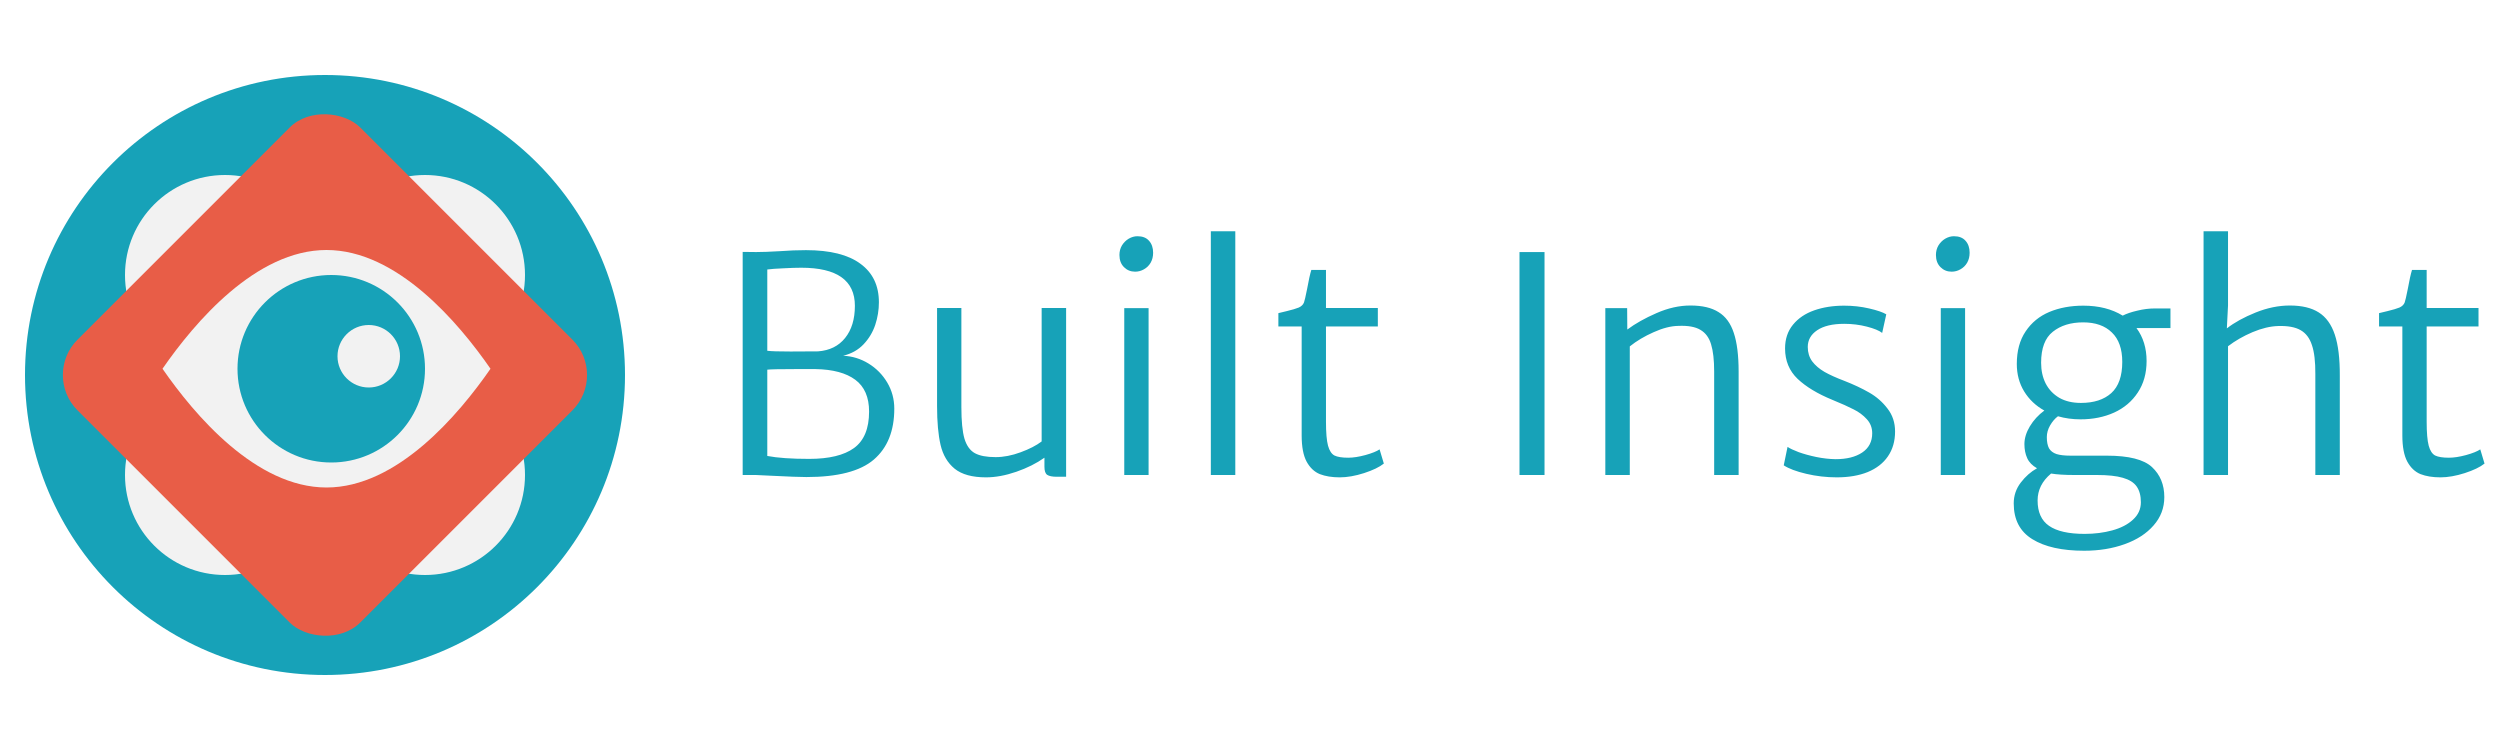 <svg width="200" height="60" viewBox="0 0 200 60" version="1.1" xmlns="http://www.w3.org/2000/svg" xmlns:xlink="http://www.w3.org/1999/xlink">
<rect x="0" y="0" width="200" height="60" fill="#333333" stroke="none"/>
<g id="Canvas" fill="none">
<g id="Frame" clip-path="url(#clip0)">
<rect width="200" height="60" fill="white"/>
<circle id="Ellipse" cx="24" cy="24" r="24" transform="translate(2 6)" fill="#17A2B8"/>
<g id="Group">
<path id="Ellipse 2" d="M 16 8C 16 12.418 12.418 16 8 16C 3.582 16 0 12.418 0 8C 0 3.582 3.582 0 8 0C 12.418 0 16 3.582 16 8Z" transform="translate(26 14)" fill="#F2F2F2"/>
<path id="Ellipse 2.1" d="M 16 8C 16 12.418 12.418 16 8 16C 3.582 16 0 12.418 0 8C 0 3.582 3.582 0 8 0C 12.418 0 16 3.582 16 8Z" transform="translate(10 30)" fill="#F2F2F2"/>
<path id="Ellipse 2.2" d="M 16 8C 16 12.418 12.418 16 8 16C 3.582 16 0 12.418 0 8C 0 3.582 3.582 0 8 0C 12.418 0 16 3.582 16 8Z" transform="translate(26 30)" fill="#F2F2F2"/>
<path id="Ellipse 2.3" d="M 16 8C 16 12.418 12.418 16 8 16C 3.582 16 0 12.418 0 8C 0 3.582 3.582 0 8 0C 12.418 0 16 3.582 16 8Z" transform="translate(10 14)" fill="#F2F2F2"/>
</g>
<path id="Built Insight" d="M 3.492 6.164C 3.961 6.164 4.594 6.141 5.391 6.094C 6.117 6.039 6.812 6.012 7.477 6.012C 9.406 6.012 10.859 6.375 11.836 7.102C 12.82 7.82 13.312 8.848 13.312 10.184C 13.312 10.793 13.215 11.395 13.02 11.988C 12.824 12.574 12.512 13.094 12.082 13.547C 11.66 13.992 11.117 14.297 10.453 14.461C 11.18 14.492 11.855 14.699 12.48 15.082C 13.105 15.465 13.605 15.973 13.98 16.605C 14.355 17.238 14.543 17.934 14.543 18.691C 14.543 20.473 13.996 21.832 12.902 22.77C 11.816 23.699 10.02 24.164 7.512 24.164C 7.027 24.164 6.09 24.129 4.699 24.059C 4.082 24.027 3.668 24.008 3.457 24L 2.414 24L 2.414 6.152L 3.492 6.164ZM 8.449 14.109C 9.371 14.039 10.09 13.684 10.605 13.043C 11.129 12.395 11.391 11.535 11.391 10.465C 11.391 8.434 9.961 7.418 7.102 7.418C 6.711 7.418 6.23 7.434 5.66 7.465C 5.098 7.488 4.672 7.52 4.383 7.559L 4.383 14.062C 4.688 14.102 5.309 14.121 6.246 14.121L 8.449 14.109ZM 7.734 22.711C 9.328 22.711 10.523 22.422 11.32 21.844C 12.125 21.258 12.527 20.285 12.527 18.926C 12.527 17.777 12.16 16.93 11.426 16.383C 10.691 15.836 9.629 15.551 8.238 15.527L 6.668 15.527C 5.387 15.527 4.625 15.543 4.383 15.574L 4.383 22.477C 5.203 22.633 6.32 22.711 7.734 22.711ZM 28.289 10.641L 28.289 24.141L 27.539 24.141C 27.188 24.141 26.934 24.09 26.777 23.988C 26.629 23.887 26.555 23.672 26.555 23.344L 26.555 22.617C 25.914 23.07 25.164 23.445 24.305 23.742C 23.445 24.039 22.637 24.188 21.879 24.188C 20.777 24.188 19.941 23.957 19.371 23.496C 18.809 23.035 18.434 22.402 18.246 21.598C 18.059 20.793 17.965 19.754 17.965 18.48L 17.965 10.641L 19.91 10.641L 19.91 18.562C 19.91 19.68 19.992 20.523 20.156 21.094C 20.328 21.656 20.605 22.043 20.988 22.254C 21.371 22.465 21.926 22.57 22.652 22.57C 23.285 22.57 23.949 22.441 24.645 22.184C 25.348 21.926 25.91 21.637 26.332 21.316L 26.332 10.641L 28.289 10.641ZM 34.887 10.652L 34.887 24L 32.941 24L 32.941 10.652L 34.887 10.652ZM 32.555 6.398C 32.555 6.117 32.621 5.863 32.754 5.637C 32.895 5.41 33.074 5.23 33.293 5.098C 33.52 4.965 33.754 4.898 33.996 4.898C 34.402 4.898 34.711 5.02 34.922 5.262C 35.141 5.504 35.25 5.824 35.25 6.223C 35.25 6.52 35.184 6.785 35.051 7.02C 34.918 7.246 34.738 7.422 34.512 7.547C 34.293 7.672 34.059 7.734 33.809 7.734C 33.457 7.734 33.16 7.613 32.918 7.371C 32.676 7.129 32.555 6.805 32.555 6.398ZM 41.824 4.5L 41.824 24L 39.867 24L 39.867 4.5L 41.824 4.5ZM 47.133 12.117L 45.27 12.117L 45.27 11.051C 45.402 11.012 45.629 10.957 45.949 10.887C 46.371 10.785 46.688 10.691 46.898 10.605C 47.109 10.512 47.25 10.375 47.32 10.195C 47.367 10.07 47.449 9.715 47.566 9.129C 47.691 8.434 47.805 7.922 47.906 7.594L 49.078 7.594L 49.078 10.641L 53.227 10.641L 53.227 12.117L 49.078 12.117L 49.078 19.734C 49.078 20.609 49.133 21.25 49.242 21.656C 49.352 22.055 49.523 22.316 49.758 22.441C 50 22.559 50.367 22.617 50.859 22.617C 51.25 22.617 51.707 22.547 52.23 22.406C 52.762 22.258 53.141 22.105 53.367 21.949L 53.707 23.086C 53.355 23.367 52.828 23.621 52.125 23.848C 51.422 24.074 50.773 24.188 50.18 24.188C 49.562 24.188 49.031 24.102 48.586 23.93C 48.148 23.75 47.797 23.418 47.531 22.934C 47.266 22.441 47.133 21.742 47.133 20.836L 47.133 12.117ZM 66.562 6.164L 66.562 24L 64.559 24L 64.559 6.164L 66.562 6.164ZM 73.172 10.652L 73.184 12.363C 73.824 11.887 74.602 11.449 75.516 11.051C 76.438 10.645 77.344 10.441 78.234 10.441C 79.18 10.441 79.93 10.617 80.484 10.969C 81.047 11.312 81.453 11.867 81.703 12.633C 81.961 13.398 82.09 14.434 82.09 15.738L 82.09 24L 80.133 24L 80.133 15.727C 80.133 14.805 80.051 14.078 79.887 13.547C 79.731 13.016 79.445 12.629 79.031 12.387C 78.625 12.145 78.043 12.039 77.285 12.07C 76.684 12.078 76.019 12.246 75.293 12.574C 74.566 12.895 73.93 13.273 73.383 13.711L 73.383 24L 71.426 24L 71.426 10.652L 73.172 10.652ZM 86.004 21.75C 86.184 21.875 86.481 22.016 86.894 22.172C 87.309 22.32 87.777 22.449 88.301 22.559C 88.832 22.668 89.348 22.727 89.848 22.734C 90.731 22.734 91.438 22.559 91.969 22.207C 92.508 21.848 92.777 21.332 92.777 20.66C 92.777 20.223 92.633 19.848 92.344 19.535C 92.055 19.215 91.703 18.953 91.289 18.75C 90.883 18.539 90.316 18.285 89.59 17.988C 88.41 17.504 87.484 16.945 86.812 16.312C 86.141 15.672 85.805 14.859 85.805 13.875C 85.805 13.125 86.016 12.492 86.438 11.977C 86.859 11.461 87.426 11.078 88.137 10.828C 88.848 10.578 89.644 10.453 90.527 10.453C 91.223 10.453 91.891 10.527 92.531 10.676C 93.172 10.824 93.629 10.98 93.902 11.145L 93.574 12.633C 93.332 12.445 92.922 12.277 92.344 12.129C 91.766 11.98 91.164 11.906 90.539 11.906C 89.602 11.906 88.879 12.078 88.371 12.422C 87.871 12.758 87.621 13.203 87.621 13.758C 87.621 14.195 87.738 14.578 87.973 14.906C 88.215 15.227 88.543 15.508 88.957 15.75C 89.371 15.984 89.898 16.223 90.539 16.465C 91.297 16.762 91.961 17.074 92.531 17.402C 93.109 17.73 93.598 18.156 93.996 18.68C 94.402 19.195 94.606 19.809 94.606 20.52C 94.606 21.293 94.414 21.957 94.031 22.512C 93.656 23.059 93.117 23.477 92.414 23.766C 91.719 24.047 90.894 24.188 89.941 24.188C 89.113 24.188 88.301 24.094 87.504 23.906C 86.707 23.719 86.106 23.492 85.699 23.227L 86.004 21.75ZM 100.207 10.652L 100.207 24L 98.262 24L 98.262 10.652L 100.207 10.652ZM 97.875 6.398C 97.875 6.117 97.941 5.863 98.074 5.637C 98.215 5.41 98.394 5.23 98.613 5.098C 98.84 4.965 99.074 4.898 99.316 4.898C 99.723 4.898 100.031 5.02 100.242 5.262C 100.461 5.504 100.57 5.824 100.57 6.223C 100.57 6.52 100.504 6.785 100.371 7.02C 100.238 7.246 100.059 7.422 99.832 7.547C 99.613 7.672 99.379 7.734 99.129 7.734C 98.777 7.734 98.481 7.613 98.238 7.371C 97.996 7.129 97.875 6.805 97.875 6.398ZM 116.637 12.246L 113.918 12.246C 114.457 12.973 114.727 13.852 114.727 14.883C 114.727 15.859 114.492 16.699 114.023 17.402C 113.562 18.105 112.93 18.641 112.125 19.008C 111.328 19.367 110.434 19.547 109.441 19.547C 108.801 19.547 108.199 19.465 107.637 19.301C 107.395 19.48 107.184 19.727 107.004 20.039C 106.832 20.344 106.746 20.652 106.746 20.965C 106.746 21.348 106.805 21.648 106.922 21.867C 107.047 22.078 107.246 22.23 107.52 22.324C 107.793 22.41 108.172 22.453 108.656 22.453L 111.551 22.453C 113.301 22.453 114.504 22.758 115.16 23.367C 115.816 23.977 116.145 24.777 116.145 25.77C 116.145 26.629 115.859 27.383 115.289 28.031C 114.727 28.68 113.957 29.18 112.98 29.531C 112.004 29.883 110.922 30.059 109.734 30.059C 107.961 30.059 106.578 29.75 105.586 29.133C 104.594 28.523 104.098 27.57 104.098 26.273C 104.098 25.656 104.285 25.102 104.66 24.609C 105.035 24.117 105.469 23.734 105.961 23.461C 105.586 23.25 105.324 22.98 105.176 22.652C 105.027 22.324 104.953 21.949 104.953 21.527C 104.953 21.066 105.098 20.594 105.387 20.109C 105.684 19.617 106.07 19.195 106.547 18.844C 105.859 18.461 105.32 17.949 104.93 17.309C 104.539 16.668 104.344 15.938 104.344 15.117C 104.344 14.078 104.578 13.211 105.047 12.516C 105.516 11.812 106.148 11.293 106.945 10.957C 107.75 10.621 108.656 10.453 109.664 10.453C 110.898 10.453 111.949 10.719 112.816 11.25C 113.121 11.094 113.512 10.961 113.988 10.852C 114.465 10.734 114.93 10.676 115.383 10.676L 116.637 10.676L 116.637 12.246ZM 109.477 18.234C 110.508 18.234 111.316 17.973 111.902 17.449C 112.488 16.918 112.781 16.086 112.781 14.953C 112.781 13.914 112.504 13.129 111.949 12.598C 111.402 12.059 110.637 11.789 109.652 11.789C 108.66 11.789 107.852 12.039 107.227 12.539C 106.602 13.031 106.289 13.859 106.289 15.023C 106.289 15.641 106.41 16.191 106.652 16.676C 106.902 17.16 107.266 17.543 107.742 17.824C 108.219 18.098 108.797 18.234 109.477 18.234ZM 108.949 24C 108.176 24 107.555 23.961 107.086 23.883C 106.367 24.484 106.008 25.203 106.008 26.039C 106.008 26.969 106.312 27.645 106.922 28.066C 107.539 28.496 108.488 28.711 109.77 28.711C 110.566 28.711 111.305 28.617 111.984 28.43C 112.672 28.242 113.223 27.957 113.637 27.574C 114.059 27.191 114.27 26.727 114.27 26.18C 114.27 25.656 114.156 25.234 113.93 24.914C 113.711 24.602 113.344 24.371 112.828 24.223C 112.32 24.074 111.629 24 110.754 24L 108.949 24ZM 126.188 10.441C 127.148 10.441 127.918 10.625 128.496 10.992C 129.082 11.359 129.512 11.953 129.785 12.773C 130.059 13.594 130.191 14.691 130.184 16.066L 130.184 24L 128.227 24L 128.227 15.926C 128.234 14.941 128.145 14.172 127.957 13.617C 127.777 13.055 127.473 12.652 127.043 12.41C 126.621 12.168 126.027 12.059 125.262 12.082C 124.629 12.098 123.941 12.262 123.199 12.574C 122.465 12.887 121.812 13.262 121.242 13.699L 121.242 24L 119.285 24L 119.285 4.5L 121.242 4.5L 121.242 10.441L 121.148 12.27C 121.75 11.801 122.516 11.379 123.445 11.004C 124.375 10.629 125.289 10.441 126.188 10.441ZM 135.188 12.117L 133.324 12.117L 133.324 11.051C 133.457 11.012 133.684 10.957 134.004 10.887C 134.426 10.785 134.742 10.691 134.953 10.605C 135.164 10.512 135.305 10.375 135.375 10.195C 135.422 10.07 135.504 9.715 135.621 9.129C 135.746 8.434 135.859 7.922 135.961 7.594L 137.133 7.594L 137.133 10.641L 141.281 10.641L 141.281 12.117L 137.133 12.117L 137.133 19.734C 137.133 20.609 137.188 21.25 137.297 21.656C 137.406 22.055 137.578 22.316 137.812 22.441C 138.055 22.559 138.422 22.617 138.914 22.617C 139.305 22.617 139.762 22.547 140.285 22.406C 140.816 22.258 141.195 22.105 141.422 21.949L 141.762 23.086C 141.41 23.367 140.883 23.621 140.18 23.848C 139.477 24.074 138.828 24.188 138.234 24.188C 137.617 24.188 137.086 24.102 136.641 23.93C 136.203 23.75 135.852 23.418 135.586 22.934C 135.32 22.441 135.188 21.742 135.188 20.836L 135.188 12.117Z" transform="translate(57 14)" fill="#17A2B8"/>
<rect id="Rectangle" width="32" height="32" rx="4" transform="matrix(0.707 -0.707 0.707 0.707 3.373 30)" fill="#E85D47"/>
<path id="Intersect" d="M 0 9.5C 2.56 5.802 7.476 0 13.12 0C 18.764 0 23.68 5.802 26.24 9.5C 23.68 13.198 18.764 19 13.12 19C 7.476 19 2.56 13.198 0 9.5Z" transform="translate(13 20)" fill="#F2F2F2"/>
<circle id="Ellipse_2" cx="7.5" cy="7.5" r="7.5" transform="translate(19 22)" fill="#17A2B8"/>
<circle id="Ellipse 2_2" cx="2.5" cy="2.5" r="2.5" transform="translate(27 26)" fill="#F2F2F2"/>
</g>
</g>
<defs>
<clipPath id="clip0">
<rect width="200" height="60" fill="white"/>
</clipPath>
</defs>
</svg>
